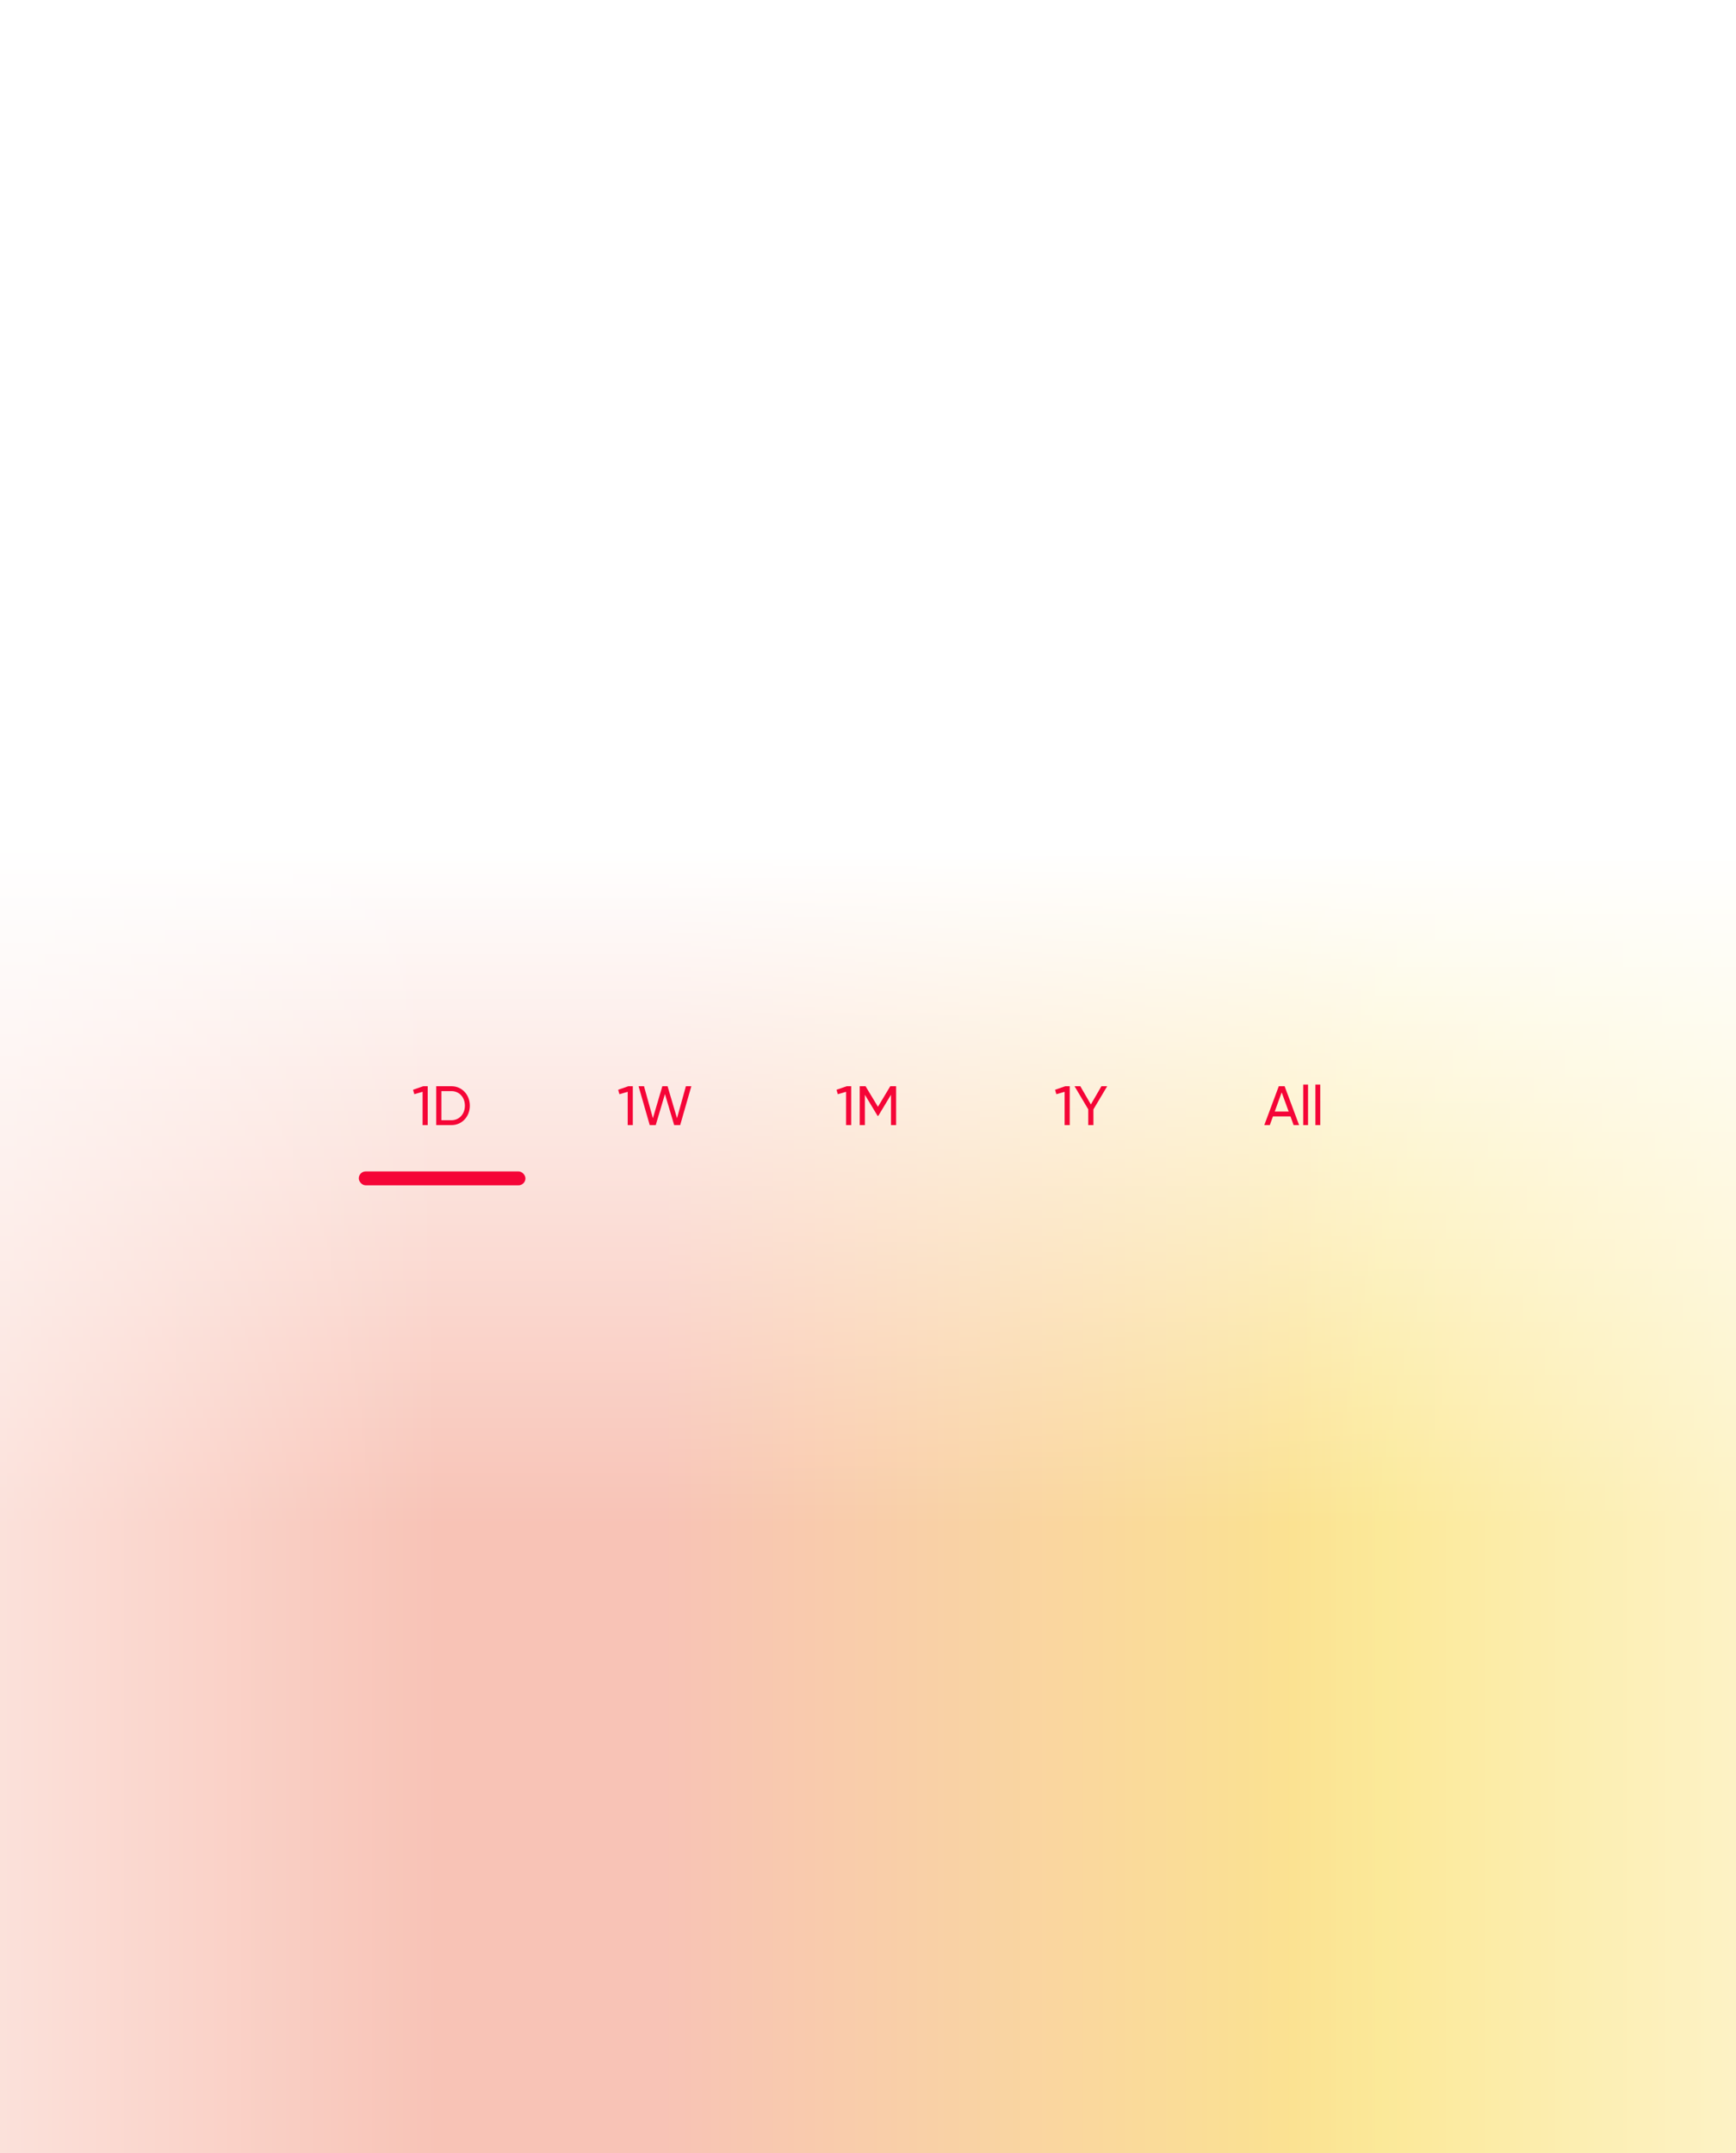 <svg xmlns="http://www.w3.org/2000/svg" width="375" height="465" fill="none" viewBox="0 0 375 465"><rect x="0" y="0" width="375" height="465" fill="#333333" stroke="none"/><rect width="375" height="465" fill="url(#paint0_linear_7412_131247)"/><rect width="375" height="465" fill="url(#paint1_linear_7412_131247)"/><rect width="375" height="465" fill="url(#paint2_linear_7412_131247)"/><path fill="#F50537" d="M91.431 234.6L89.223 235.368L89.499 236.328L91.287 235.8V243H92.391V234.6H91.431ZM97.508 234.6H94.232V243H97.508C99.824 243 101.492 241.128 101.492 238.8C101.492 236.472 99.824 234.6 97.508 234.6ZM97.508 241.944H95.348V235.656H97.508C99.236 235.656 100.424 237.024 100.424 238.8C100.424 240.576 99.236 241.944 97.508 241.944Z"/><rect width="36" height="3" x="77.5" y="253" fill="#F50537" rx="1.5"/><path fill="#F50537" d="M135.737 234.6L133.529 235.368L133.805 236.328L135.593 235.8V243H136.697V234.6H135.737ZM140.351 243H141.647L143.639 236.292L145.631 243H146.927L149.339 234.6H148.163L146.243 241.512L144.203 234.6H143.075L141.035 241.512L139.115 234.6H137.939L140.351 243Z"/><path fill="#F50537" d="M182.909 234.6L180.701 235.368L180.977 236.328L182.765 235.8V243H183.869V234.6H182.909ZM193.571 234.6H192.311L189.647 239.04L186.971 234.6H185.711V243H186.827V236.448L189.575 241.008H189.719L192.467 236.436V243H193.571V234.6Z"/><path fill="#F50537" d="M230.116 234.6L227.908 235.368L228.184 236.328L229.972 235.8V243H231.076V234.6H230.116ZM239.17 234.6H237.922L235.642 238.536L233.362 234.6H232.114L235.078 239.592V243H236.194V239.604L239.17 234.6Z"/><path fill="#F50537" d="M279.44 243H280.628L277.496 234.6H276.236L273.104 243H274.292L274.976 241.116H278.756L279.44 243ZM275.36 240.072L276.86 235.932L278.372 240.072H275.36ZM281.511 243H282.555V234.24H281.511V243ZM284.147 243H285.191V234.24H284.147V243Z"/><defs><linearGradient id="paint0_linear_7412_131247" x1="46" x2="375" y1="465" y2="465" gradientUnits="userSpaceOnUse"><stop offset=".293" stop-color="#F8C3B6"/><stop offset=".768" stop-color="#FBE68C"/></linearGradient><linearGradient id="paint1_linear_7412_131247" x1="188" x2="188" y1="182.786" y2="329.417" gradientUnits="userSpaceOnUse"><stop stop-color="#fff"/><stop offset="1" stop-color="#fff" stop-opacity="0"/></linearGradient><linearGradient id="paint2_linear_7412_131247" x1="0" x2="375" y1="304.811" y2="304.811" gradientUnits="userSpaceOnUse"><stop stop-color="#fff" stop-opacity=".5"/><stop offset=".253" stop-color="#fff" stop-opacity="0"/><stop offset=".74" stop-color="#fff" stop-opacity="0"/><stop offset="1" stop-color="#fff" stop-opacity=".5"/></linearGradient></defs></svg>